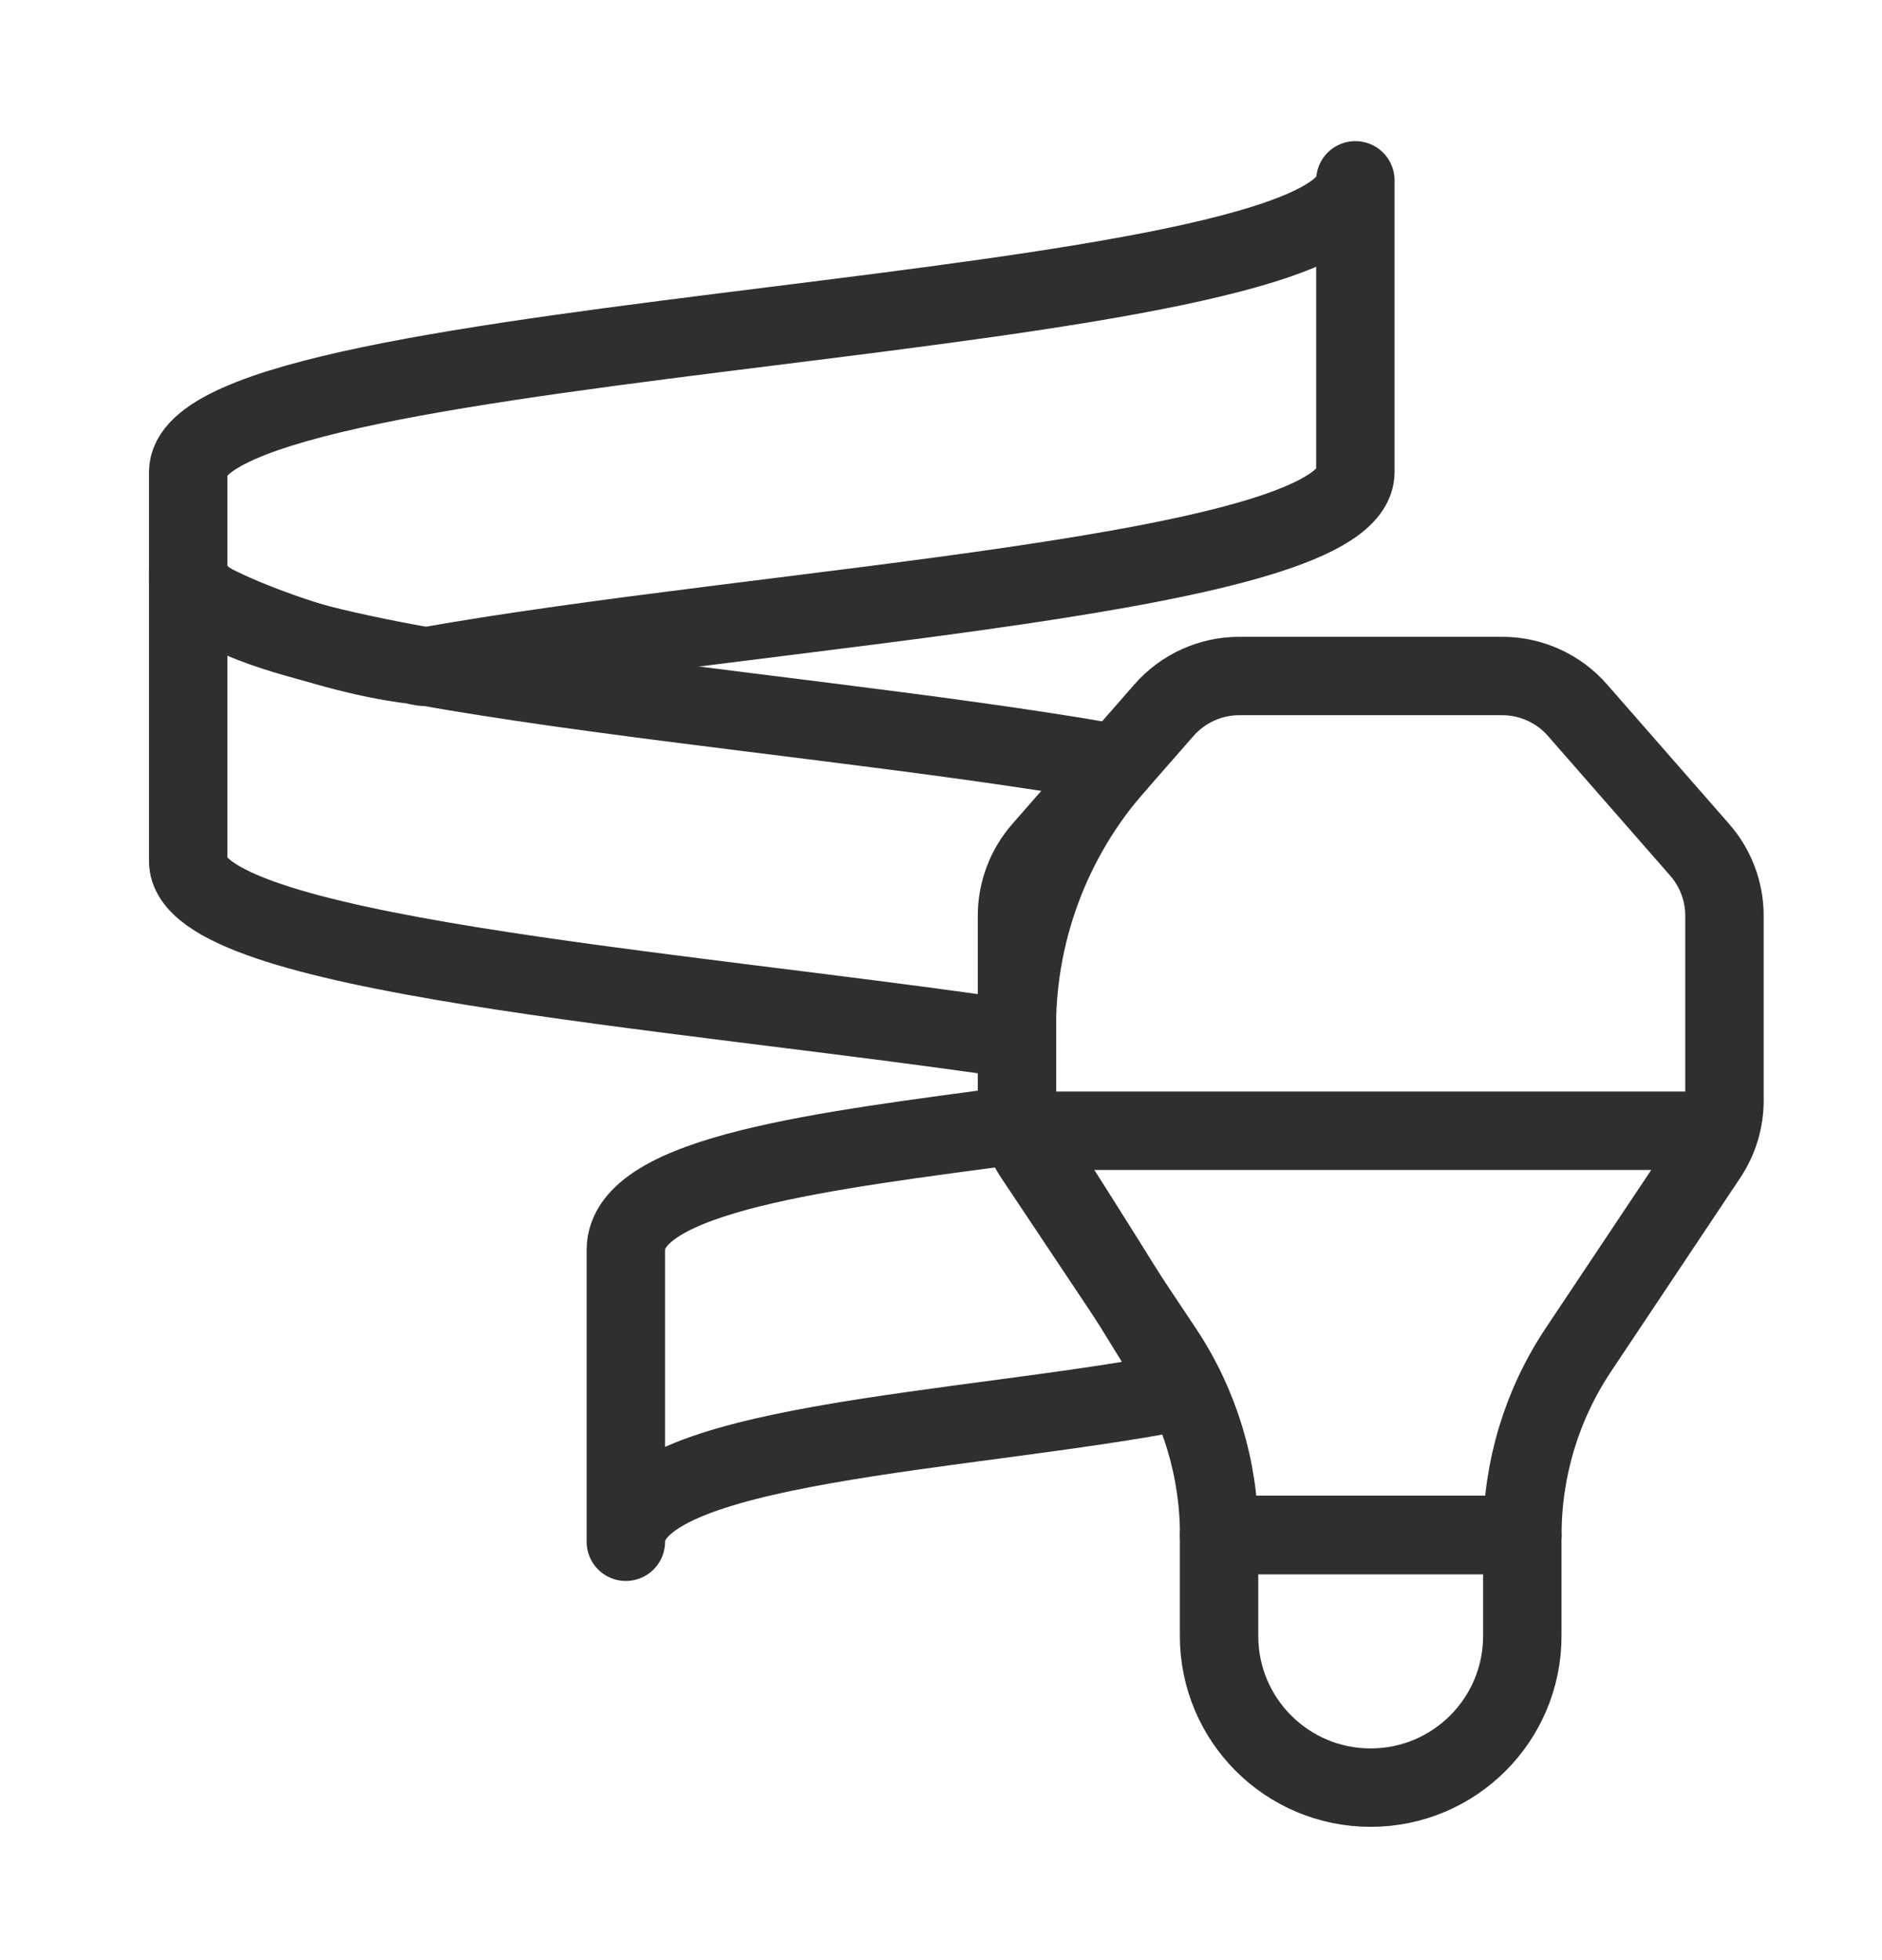 <?xml version="1.0" encoding="UTF-8"?>
<svg width="24px" height="25px" viewBox="0 0 24 25" version="1.1" xmlns="http://www.w3.org/2000/svg" xmlns:xlink="http://www.w3.org/1999/xlink">
    <title>Essentials</title>
    <g id="Page-1" stroke="none" stroke-width="1" fill="none" fill-rule="evenodd">
        <g id="Artboard" transform="translate(-130, -143)">
            <g id="essentials-icon" transform="translate(130.445, 143.8)">
                <g id="Essentials-(4)" transform="translate(1.955, 1.5)" fill-rule="nonzero" stroke="#2D2F30" stroke-linecap="round" stroke-linejoin="round">
                    <g id="Group">
                        <path d="M5.581,17.364 C5.581,16.088 9.955,15.979 12.704,15.436 C12.738,15.43 10.617,12.042 10.578,12.047 C8.143,12.374 5.581,12.667 5.581,13.643 L5.581,17.364 Z" id="Path"></path>
                        <path d="M2.864,6.178 C2.894,6.181 2.984,6.209 3.014,6.204 C7.364,5.425 14.884,5.043 14.884,3.72 L14.884,0 C14.884,1.861 0,1.861 0,3.721 C0,4.341 0,4.807 0,5.117 C0,5.141 0,5.127 0,5.153 C0,5.345 1.628,6.029 2.864,6.178 Z" id="Path"></path>
                        <path d="M10.569,10.95 C10.562,10.953 10.549,10.953 10.529,10.95 C6.136,10.304 1.81889148e-07,9.877 1.81889148e-07,8.682 L1.81889148e-07,4.961 C1.81889148e-07,6.277 7.443,6.662 11.802,7.433 C11.825,7.437 11.839,7.44 11.844,7.441 C10.998,8.393 10.543,9.628 10.568,10.901 L10.569,10.95 L10.569,10.95 Z" id="Path"></path>
                    </g>
                    <g id="Group" transform="translate(10.568, 6.322)">
                        <path d="M7.16,8.594 L8.809,6.122 C8.949,5.912 9.023,5.666 9.023,5.414 L9.023,3.058 C9.023,2.749 8.911,2.45 8.707,2.217 L7.149,0.436 C6.907,0.159 6.557,0 6.189,0 L2.836,0 C2.467,0 2.118,0.159 1.875,0.436 L0.317,2.217 C0.114,2.45 0.001,2.749 0.001,3.058 L0.001,5.414 C0.001,5.666 0.076,5.912 0.215,6.122 L1.864,8.594 C2.33,9.293 2.579,10.115 2.579,10.956 L2.579,10.956 L6.446,10.956 L6.446,10.956 C6.445,10.115 6.694,9.293 7.16,8.594 Z" id="Path"></path>
                        <line x1="0" y1="5.8" x2="8.7" y2="5.8" id="Path" fill="#FFFFFF"></line>
                        <path d="M4.511,14.178 L4.511,14.178 C3.443,14.178 2.578,13.312 2.578,12.244 L2.578,10.955 L6.445,10.955 L6.445,12.244 C6.445,13.312 5.579,14.178 4.511,14.178 Z" id="Path"></path>
                    </g>
                </g>
            </g>
        </g>
    </g>
</svg>
